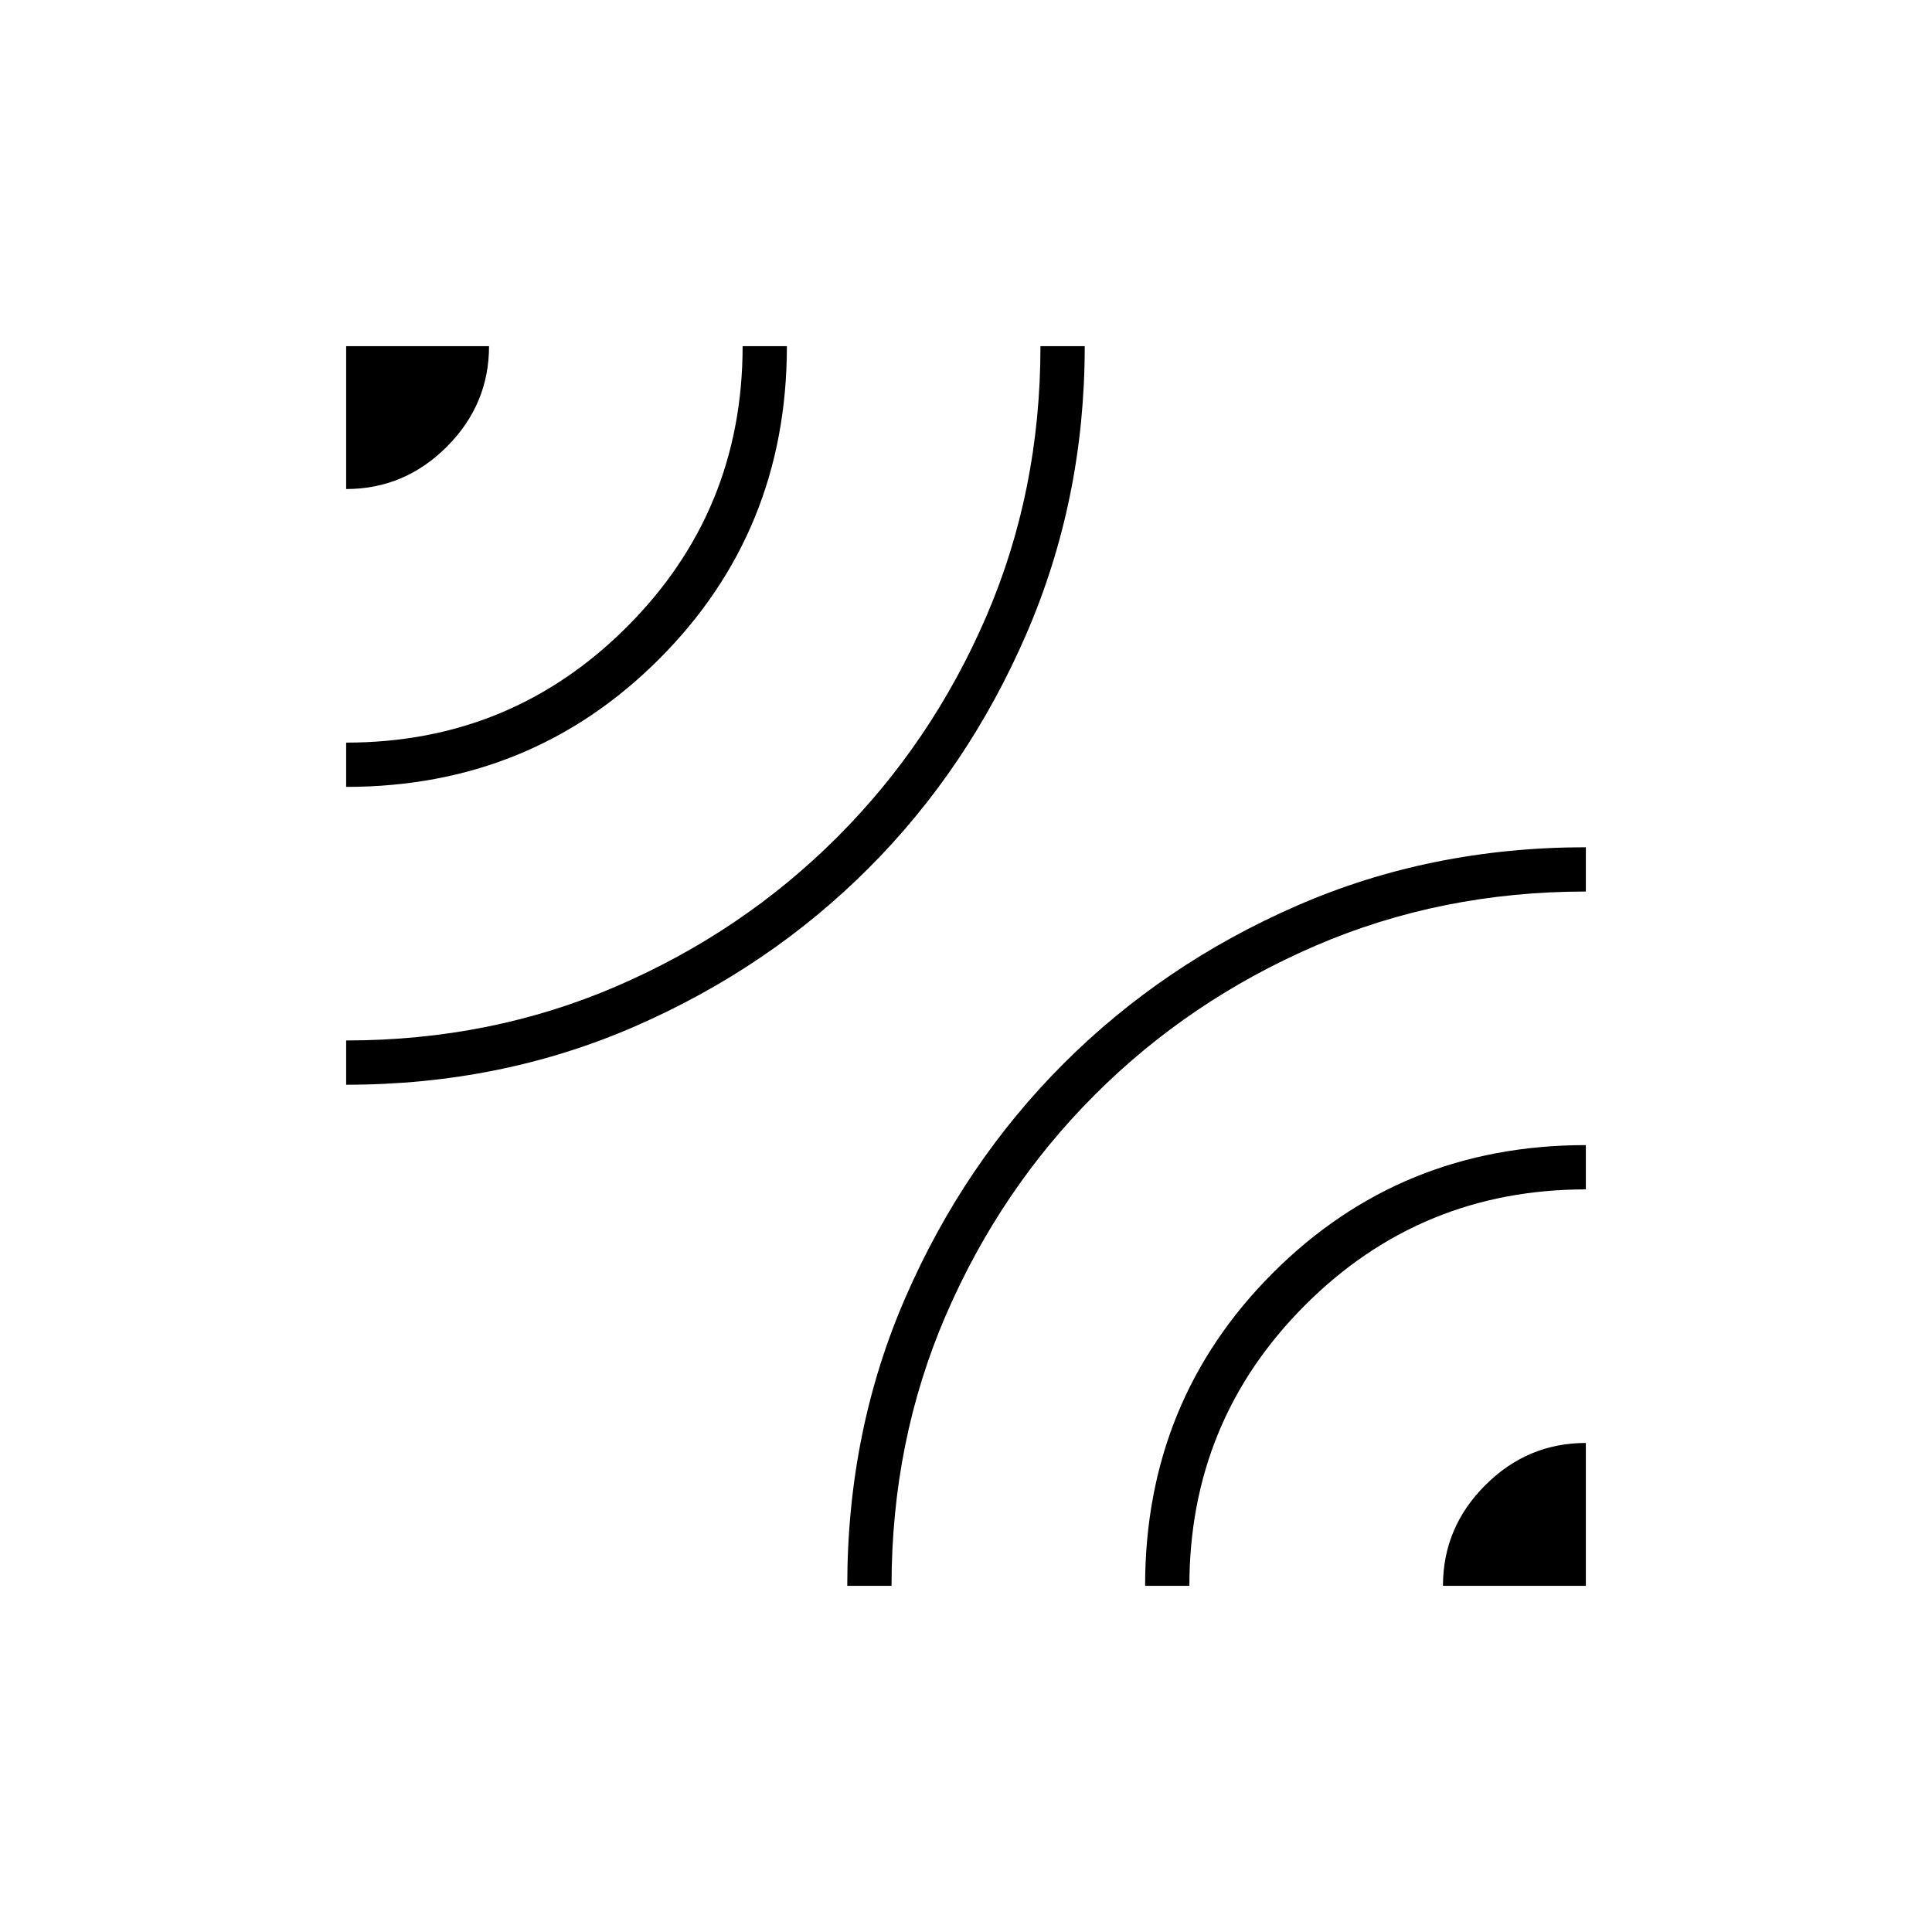 <svg xmlns="http://www.w3.org/2000/svg" height="48" width="48"><path d="M8.6 12.15V8.6H12.15Q12.15 10.05 11.1 11.1Q10.05 12.15 8.6 12.15ZM8.6 26.95V25.85Q12.2 25.85 15.325 24.5Q18.45 23.15 20.8 20.8Q23.15 18.45 24.5 15.325Q25.85 12.2 25.85 8.6H26.95Q26.95 12.4 25.5 15.75Q24.05 19.1 21.575 21.575Q19.1 24.05 15.775 25.5Q12.45 26.95 8.6 26.95ZM8.6 19.55V18.45Q12.7 18.45 15.575 15.575Q18.45 12.7 18.45 8.6H19.55Q19.55 13.2 16.375 16.375Q13.2 19.55 8.6 19.55ZM21.05 39.4Q21.05 35.55 22.5 32.225Q23.95 28.9 26.425 26.425Q28.9 23.95 32.225 22.5Q35.55 21.05 39.4 21.05V22.15Q35.8 22.15 32.675 23.5Q29.55 24.85 27.2 27.2Q24.85 29.55 23.5 32.675Q22.15 35.8 22.15 39.4ZM35.85 39.4Q35.85 37.95 36.9 36.9Q37.95 35.85 39.4 35.85V39.4ZM28.45 39.4Q28.45 34.8 31.625 31.625Q34.8 28.45 39.4 28.45V29.55Q35.3 29.55 32.425 32.425Q29.55 35.3 29.55 39.4Z"/></svg>